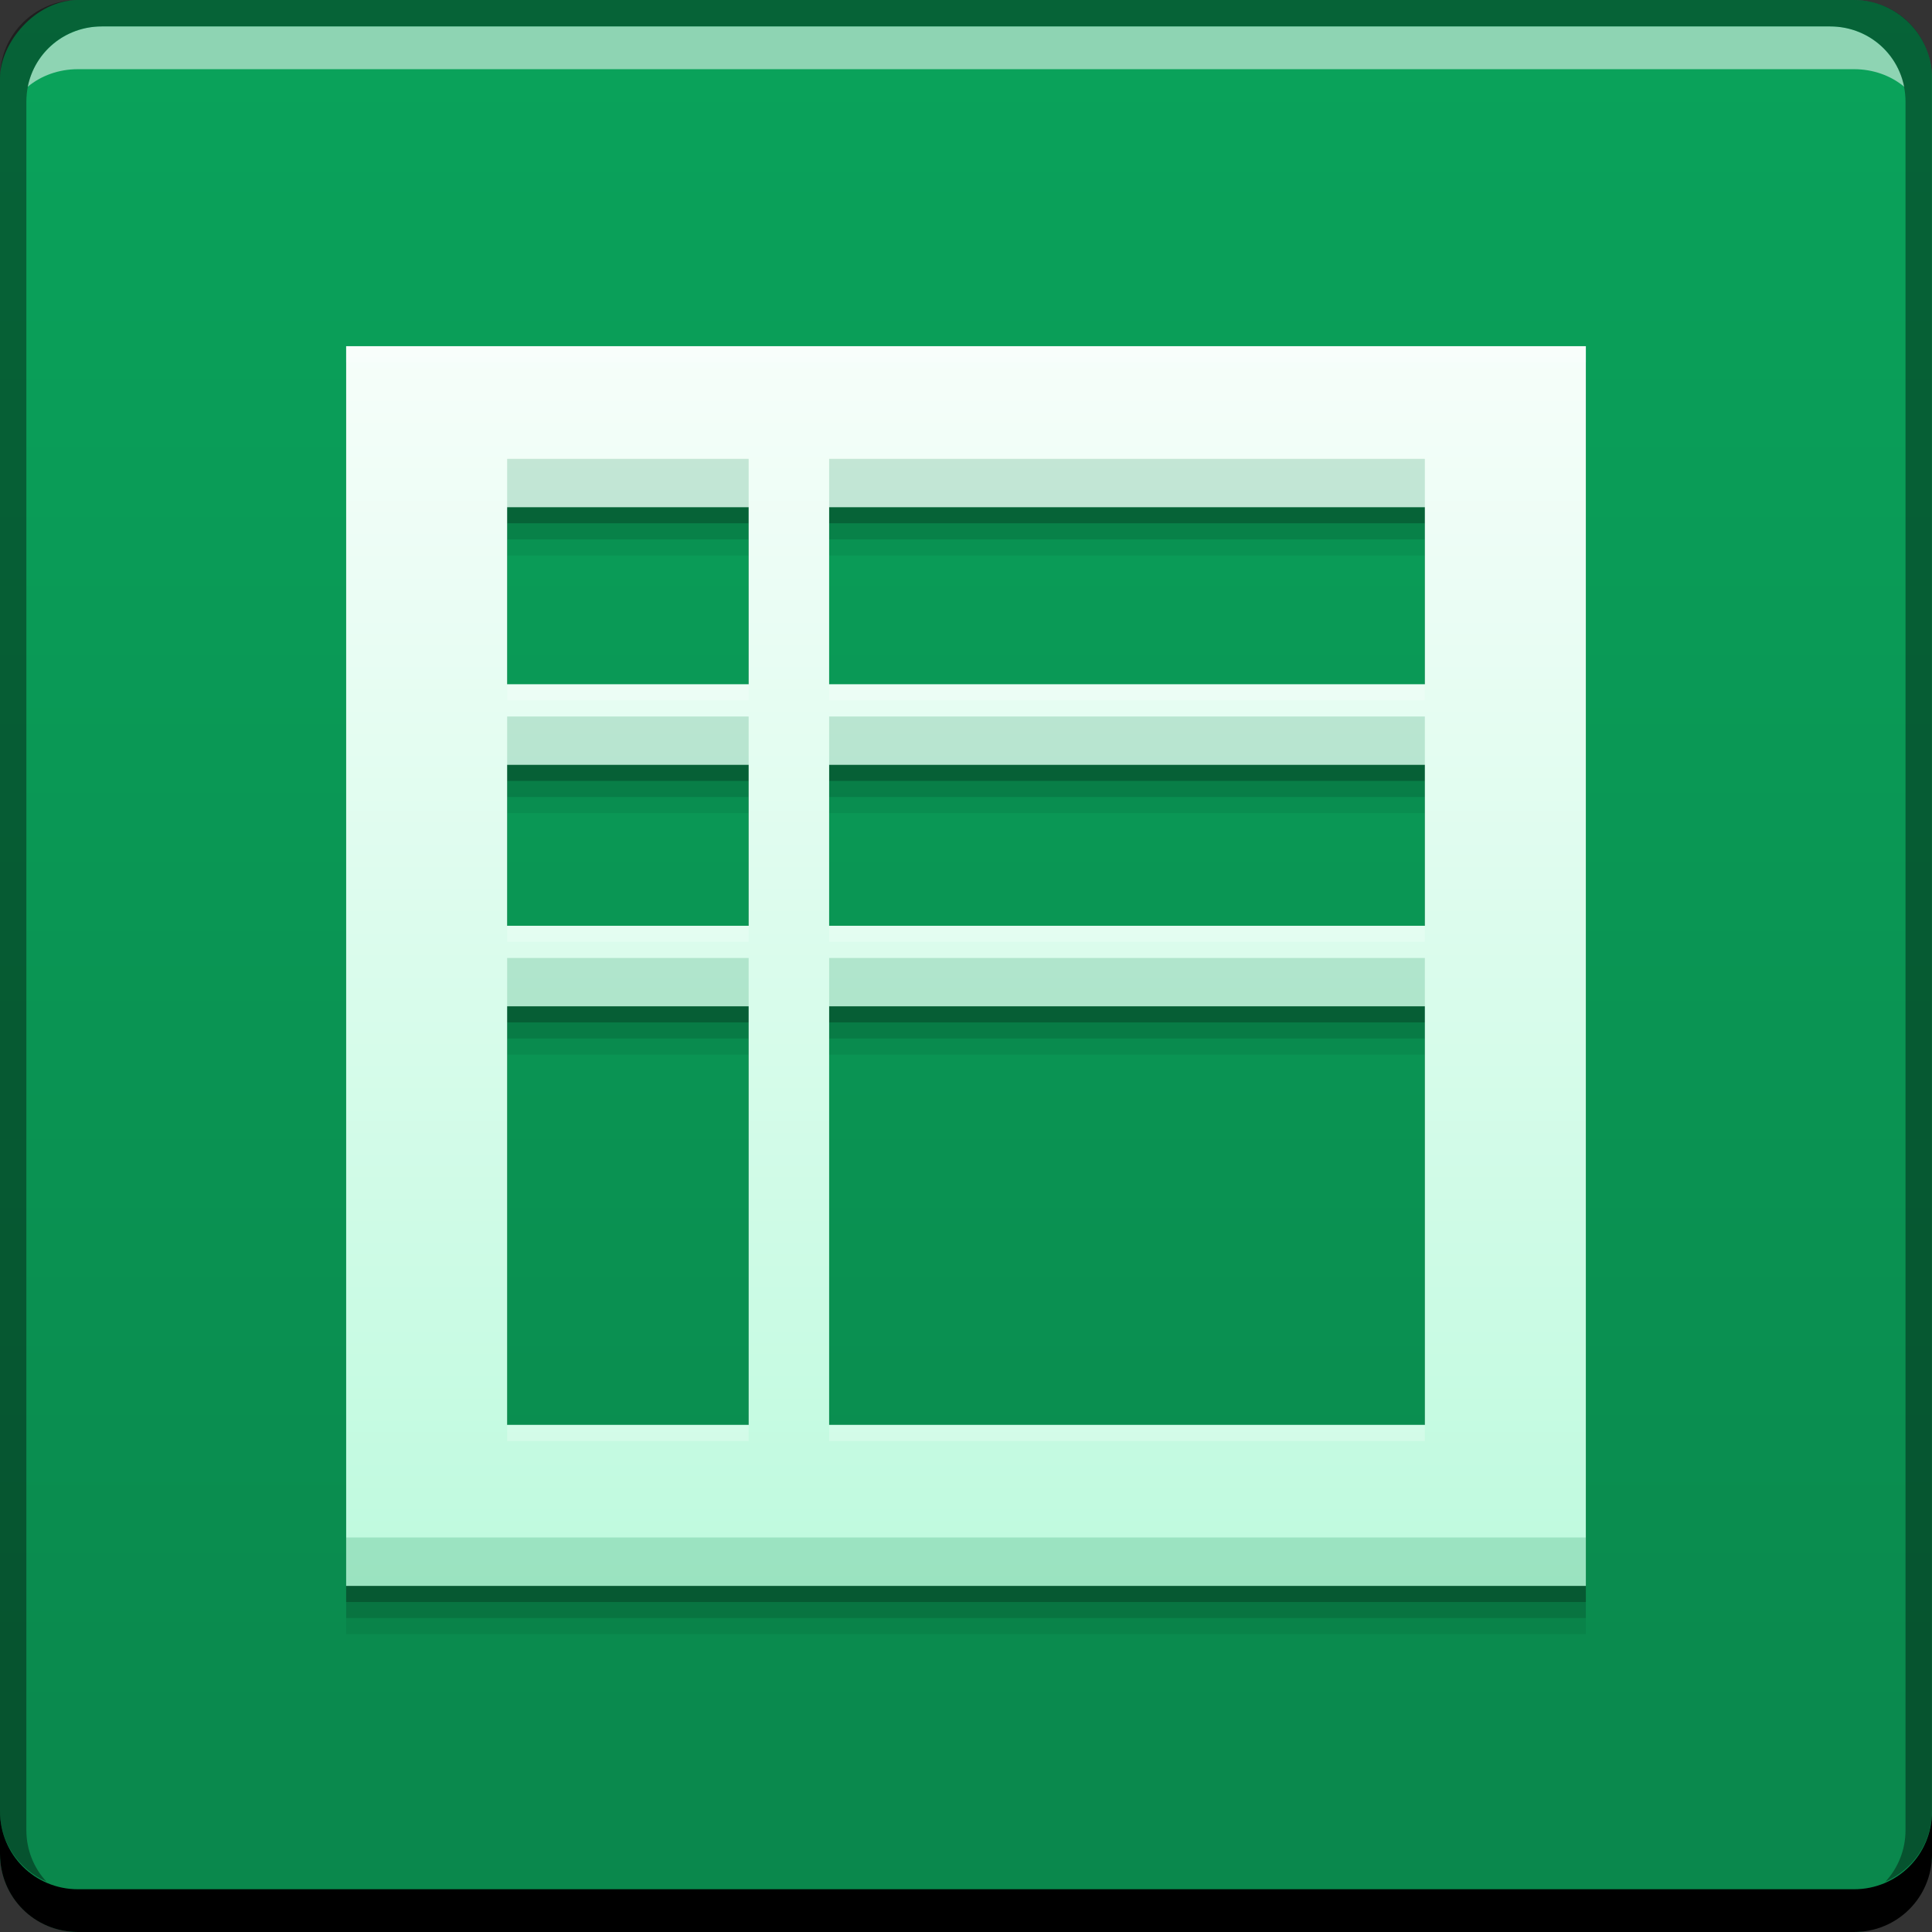 <?xml version="1.0" encoding="UTF-8" standalone="no"?>
<!-- Created with Inkscape (http://www.inkscape.org/) -->

<svg
   xmlns:dc="http://purl.org/dc/elements/1.1/"
   xmlns:cc="http://creativecommons.org/ns#"
   xmlns:rdf="http://www.w3.org/1999/02/22-rdf-syntax-ns#"
   xmlns:svg="http://www.w3.org/2000/svg"
   xmlns="http://www.w3.org/2000/svg"
   xmlns:xlink="http://www.w3.org/1999/xlink"
   xmlns:sodipodi="http://sodipodi.sourceforge.net/DTD/sodipodi-0.dtd"
   xmlns:inkscape="http://www.inkscape.org/namespaces/inkscape"
   width="48"
   height="48"
   id="svg2"
   version="1.1"
   inkscape:version="0.49 r12742"
   sodipodi:docname="google-spreadsheets.svg"
   inkscape:export-xdpi="180"
   inkscape:export-ydpi="180">
  <rect width="100%" height="100%" fill="#333333" stroke="none"/>
  <defs
     id="defs4">
    <linearGradient
       id="linearGradient4088"
       inkscape:collect="always">
      <stop
         id="stop4090"
         offset="0"
         style="stop-color:#befade;stop-opacity:1" />
      <stop
         id="stop4092"
         offset="1"
         style="stop-color:#f6fefa;stop-opacity:1" />
    </linearGradient>
    <linearGradient
       inkscape:collect="always"
       id="linearGradient5555">
      <stop
         style="stop-color:#0a874c;stop-opacity:1"
         offset="0"
         id="stop5557" />
      <stop
         style="stop-color:#0aa35b;stop-opacity:1"
         offset="1"
         id="stop5559" />
    </linearGradient>
    <linearGradient
       gradientUnits="userSpaceOnUse"
       y2="-1004.332"
       x2="27.224"
       y1="-1052.384"
       x1="27.224"
       id="linearGradient5561-0"
       xlink:href="#linearGradient5555"
       inkscape:collect="always"
       gradientTransform="translate(-3.1091309e-7,-8.691406e-6)" />
    <linearGradient
       inkscape:collect="always"
       xlink:href="#linearGradient4088"
       id="linearGradient4062"
       x1="61.353"
       y1="62.6"
       x2="61.353"
       y2="8.592"
       gradientUnits="userSpaceOnUse"
       gradientTransform="matrix(1,0,0,0.571,-37.28,1008.049)" />
  </defs>
  <sodipodi:namedview
     id="base"
     pagecolor="#ffffff"
     bordercolor="#666666"
     borderopacity="1.0"
     inkscape:pageopacity="0.0"
     inkscape:pageshadow="2"
     inkscape:zoom="11.313708"
     inkscape:cx="28.058188"
     inkscape:cy="24.583616"
     inkscape:document-units="px"
     inkscape:current-layer="layer1"
     showgrid="false"
     inkscape:window-width="1366"
     inkscape:window-height="718"
     inkscape:window-x="0"
     inkscape:window-y="23"
     inkscape:window-maximized="1"
     showguides="false" />
  <g
     inkscape:label="Capa 1"
     inkscape:groupmode="layer"
     id="layer1"
     transform="translate(0,-1004.362)">
    <rect
       style="fill:url(#linearGradient5561-0);fill-opacity:1;stroke:none"
       id="rect2991-1-7-2"
       width="48"
       height="48"
       x="6.3109132e-06"
       y="-1052.362"
       ry="1.945"
       transform="scale(1,-1)" />
    <path
       inkscape:connector-curvature="0"
       id="path4131"
       d="m 8.6,1014.163 0,4 0,4.4 0,2 0,4 0,2 0,14.4 4,0 26.8,0 0,-4 0,-22.8 0,-4 -4,0 -14.8,0 -2,0 -6,0 -4,0 z m 4,4 6,0 0,4.4 -6,0 0,-4.4 z m 8,0 14.8,0 0,4.4 -14.8,0 0,-4.4 z m -8,6.4 6,0 0,4 -6,0 0,-4 z m 8,0 14.8,0 0,4 -14.8,0 0,-4 z m -8,6 6,0 0,10.4 -6,0 0,-10.4 z m 8,0 14.8,0 0,10.4 -14.8,0 0,-10.4 z"
       style="fill:#000000;fill-opacity:0.059;fill-rule:evenodd;stroke:none" />
    <path
       style="fill:#000000;fill-opacity:0.118;fill-rule:evenodd;stroke:none"
       d="m 8.6,1013.763 0,4 0,4.4 0,2 0,4 0,2 0,14.4 4,0 26.8,0 0,-4 0,-22.8 0,-4 -4,0 -14.8,0 -2,0 -6,0 -4,0 z m 4,4 6,0 0,4.4 -6,0 0,-4.4 z m 8,0 14.8,0 0,4.4 -14.8,0 0,-4.4 z m -8,6.4 6,0 0,4 -6,0 0,-4 z m 8,0 14.8,0 0,4 -14.8,0 0,-4 z m -8,6 6,0 0,10.4 -6,0 0,-10.4 z m 8,0 14.8,0 0,10.4 -14.8,0 0,-10.4 z"
       id="path4129"
       inkscape:connector-curvature="0" />
    <path
       inkscape:connector-curvature="0"
       style="fill:#000000;fill-opacity:1;stroke:none"
       d="m -6.3109131e-6,1049.362 0,1.062 c 0,1.077 0.86,1.938 1.938,1.938 l 44.125,0 c 1.077,0 1.938,-0.86 1.938,-1.938 l 0,-1.062 c 0,1.077 -0.86,1.938 -1.938,1.938 l -44.125,0 C 0.86,1051.3 -6.3109131e-6,1050.439 -6.3109131e-6,1049.362 Z"
       id="rect846-3" />
    <path
       inkscape:connector-curvature="0"
       style="fill:#ffffff;fill-opacity:0.537;stroke:none"
       d="m 2.531,1005.019 c -0.917,0 -1.671,0.639 -1.844,1.5 0.336,-0.28 0.775,-0.438 1.25,-0.438 l 44.125,0 c 0.475,0 0.914,0.158 1.25,0.438 -0.173,-0.861 -0.927,-1.5 -1.844,-1.5 L 2.531,1005.019 Z"
       id="path7515-3" />
    <path
       inkscape:connector-curvature="0"
       style="fill:#000000;fill-opacity:0.392;stroke:none"
       d="m 1.937,1004.362 c -1.077,0 -1.938,0.86 -1.938,1.938 l 0,43.062 c 0,0.793 0.48,1.449 1.156,1.75 -0.309,-0.333 -0.5,-0.782 -0.5,-1.281 l 0,-42.938 c 0,-1.048 0.827,-1.875 1.875,-1.875 l 42.937,0 c 1.048,0 1.875,0.827 1.875,1.875 l 0,42.938 c 0,0.499 -0.191,0.948 -0.5,1.281 0.676,-0.301 1.156,-0.957 1.156,-1.75 l 0,-43.062 c 0,-1.077 -0.86,-1.938 -1.938,-1.938 L 1.937,1004.362 Z"
       id="rect4280-2" />
    <path
       inkscape:connector-curvature="0"
       id="path4125"
       d="m 8.6,1013.363 0,4 0,4.4 0,2 0,4 0,2 0,14.4 4,0 26.8,0 0,-4 0,-22.8 0,-4 -4,0 -14.8,0 -2,0 -6,0 -4,0 z m 4,4 6,0 0,4.4 -6,0 0,-4.4 z m 8,0 14.8,0 0,4.4 -14.8,0 0,-4.4 z m -8,6.4 6,0 0,4 -6,0 0,-4 z m 8,0 14.8,0 0,4 -14.8,0 0,-4 z m -8,6 6,0 0,10.4 -6,0 0,-10.4 z m 8,0 14.8,0 0,10.4 -14.8,0 0,-10.4 z"
       style="fill:#000000;fill-opacity:0.235;fill-rule:evenodd;stroke:none" />
    <path
       style="fill:url(#linearGradient4062);fill-opacity:1;fill-rule:evenodd;stroke:none"
       d="m 8.6,1012.963 0,4 0,4.4 0,2 0,4 0,2 0,14.4 4,0 26.8,0 0,-4 0,-22.8 0,-4 -4,0 -14.8,0 -2,0 -6,0 -4,0 z m 4,4 6,0 0,4.4 -6,0 0,-4.4 z m 8,0 14.8,0 0,4.4 -14.8,0 0,-4.4 z m -8,6.4 6,0 0,4 -6,0 0,-4 z m 8,0 14.8,0 0,4 -14.8,0 0,-4 z m -8,6 6,0 0,10.4 -6,0 0,-10.4 z m 8,0 14.8,0 0,10.4 -14.8,0 0,-10.4 z"
       id="path4098"
       inkscape:connector-curvature="0" />
    <path
       style="fill:#0a884c;fill-opacity:0.196;fill-rule:evenodd;stroke:none"
       d="M 12.6 11.4 L 12.6 12.6 L 18.6 12.6 L 18.6 11.4 L 12.6 11.4 z M 20.6 11.4 L 20.6 12.6 L 35.4 12.6 L 35.4 11.4 L 20.6 11.4 z M 12.6 17.801 L 12.6 19 L 18.6 19 L 18.6 17.801 L 12.6 17.801 z M 20.6 17.801 L 20.6 19 L 35.4 19 L 35.4 17.801 L 20.6 17.801 z M 12.6 23.801 L 12.6 25 L 18.6 25 L 18.6 23.801 L 12.6 23.801 z M 20.6 23.801 L 20.6 25 L 35.4 25 L 35.4 23.801 L 20.6 23.801 z M 8.6 38.199 L 8.6 39.4 L 12.6 39.4 L 39.4 39.4 L 39.4 38.199 L 12.6 38.199 L 8.6 38.199 z "
       transform="translate(0,1004.362)"
       id="path4133" />
    <path
       style="fill:#ffffff;fill-opacity:0.235;fill-rule:evenodd;stroke:none"
       d="M 8.6 8.6 L 8.6 9 L 12.6 9 L 18.6 9 L 20.6 9 L 35.4 9 L 39.4 9 L 39.4 8.6 L 35.4 8.6 L 20.6 8.6 L 18.6 8.6 L 12.6 8.6 L 8.6 8.6 z M 12.6 17 L 12.6 17.4 L 18.6 17.4 L 18.6 17 L 12.6 17 z M 20.6 17 L 20.6 17.4 L 35.4 17.4 L 35.4 17 L 20.6 17 z M 12.6 23 L 12.6 23.4 L 18.6 23.4 L 18.6 23 L 12.6 23 z M 20.6 23 L 20.6 23.4 L 35.4 23.4 L 35.4 23 L 20.6 23 z M 12.6 35.4 L 12.6 35.801 L 18.6 35.801 L 18.6 35.4 L 12.6 35.4 z M 20.6 35.4 L 20.6 35.801 L 35.4 35.801 L 35.4 35.4 L 20.6 35.4 z "
       transform="translate(0,1004.362)"
       id="path4138" />
  </g>
</svg>
